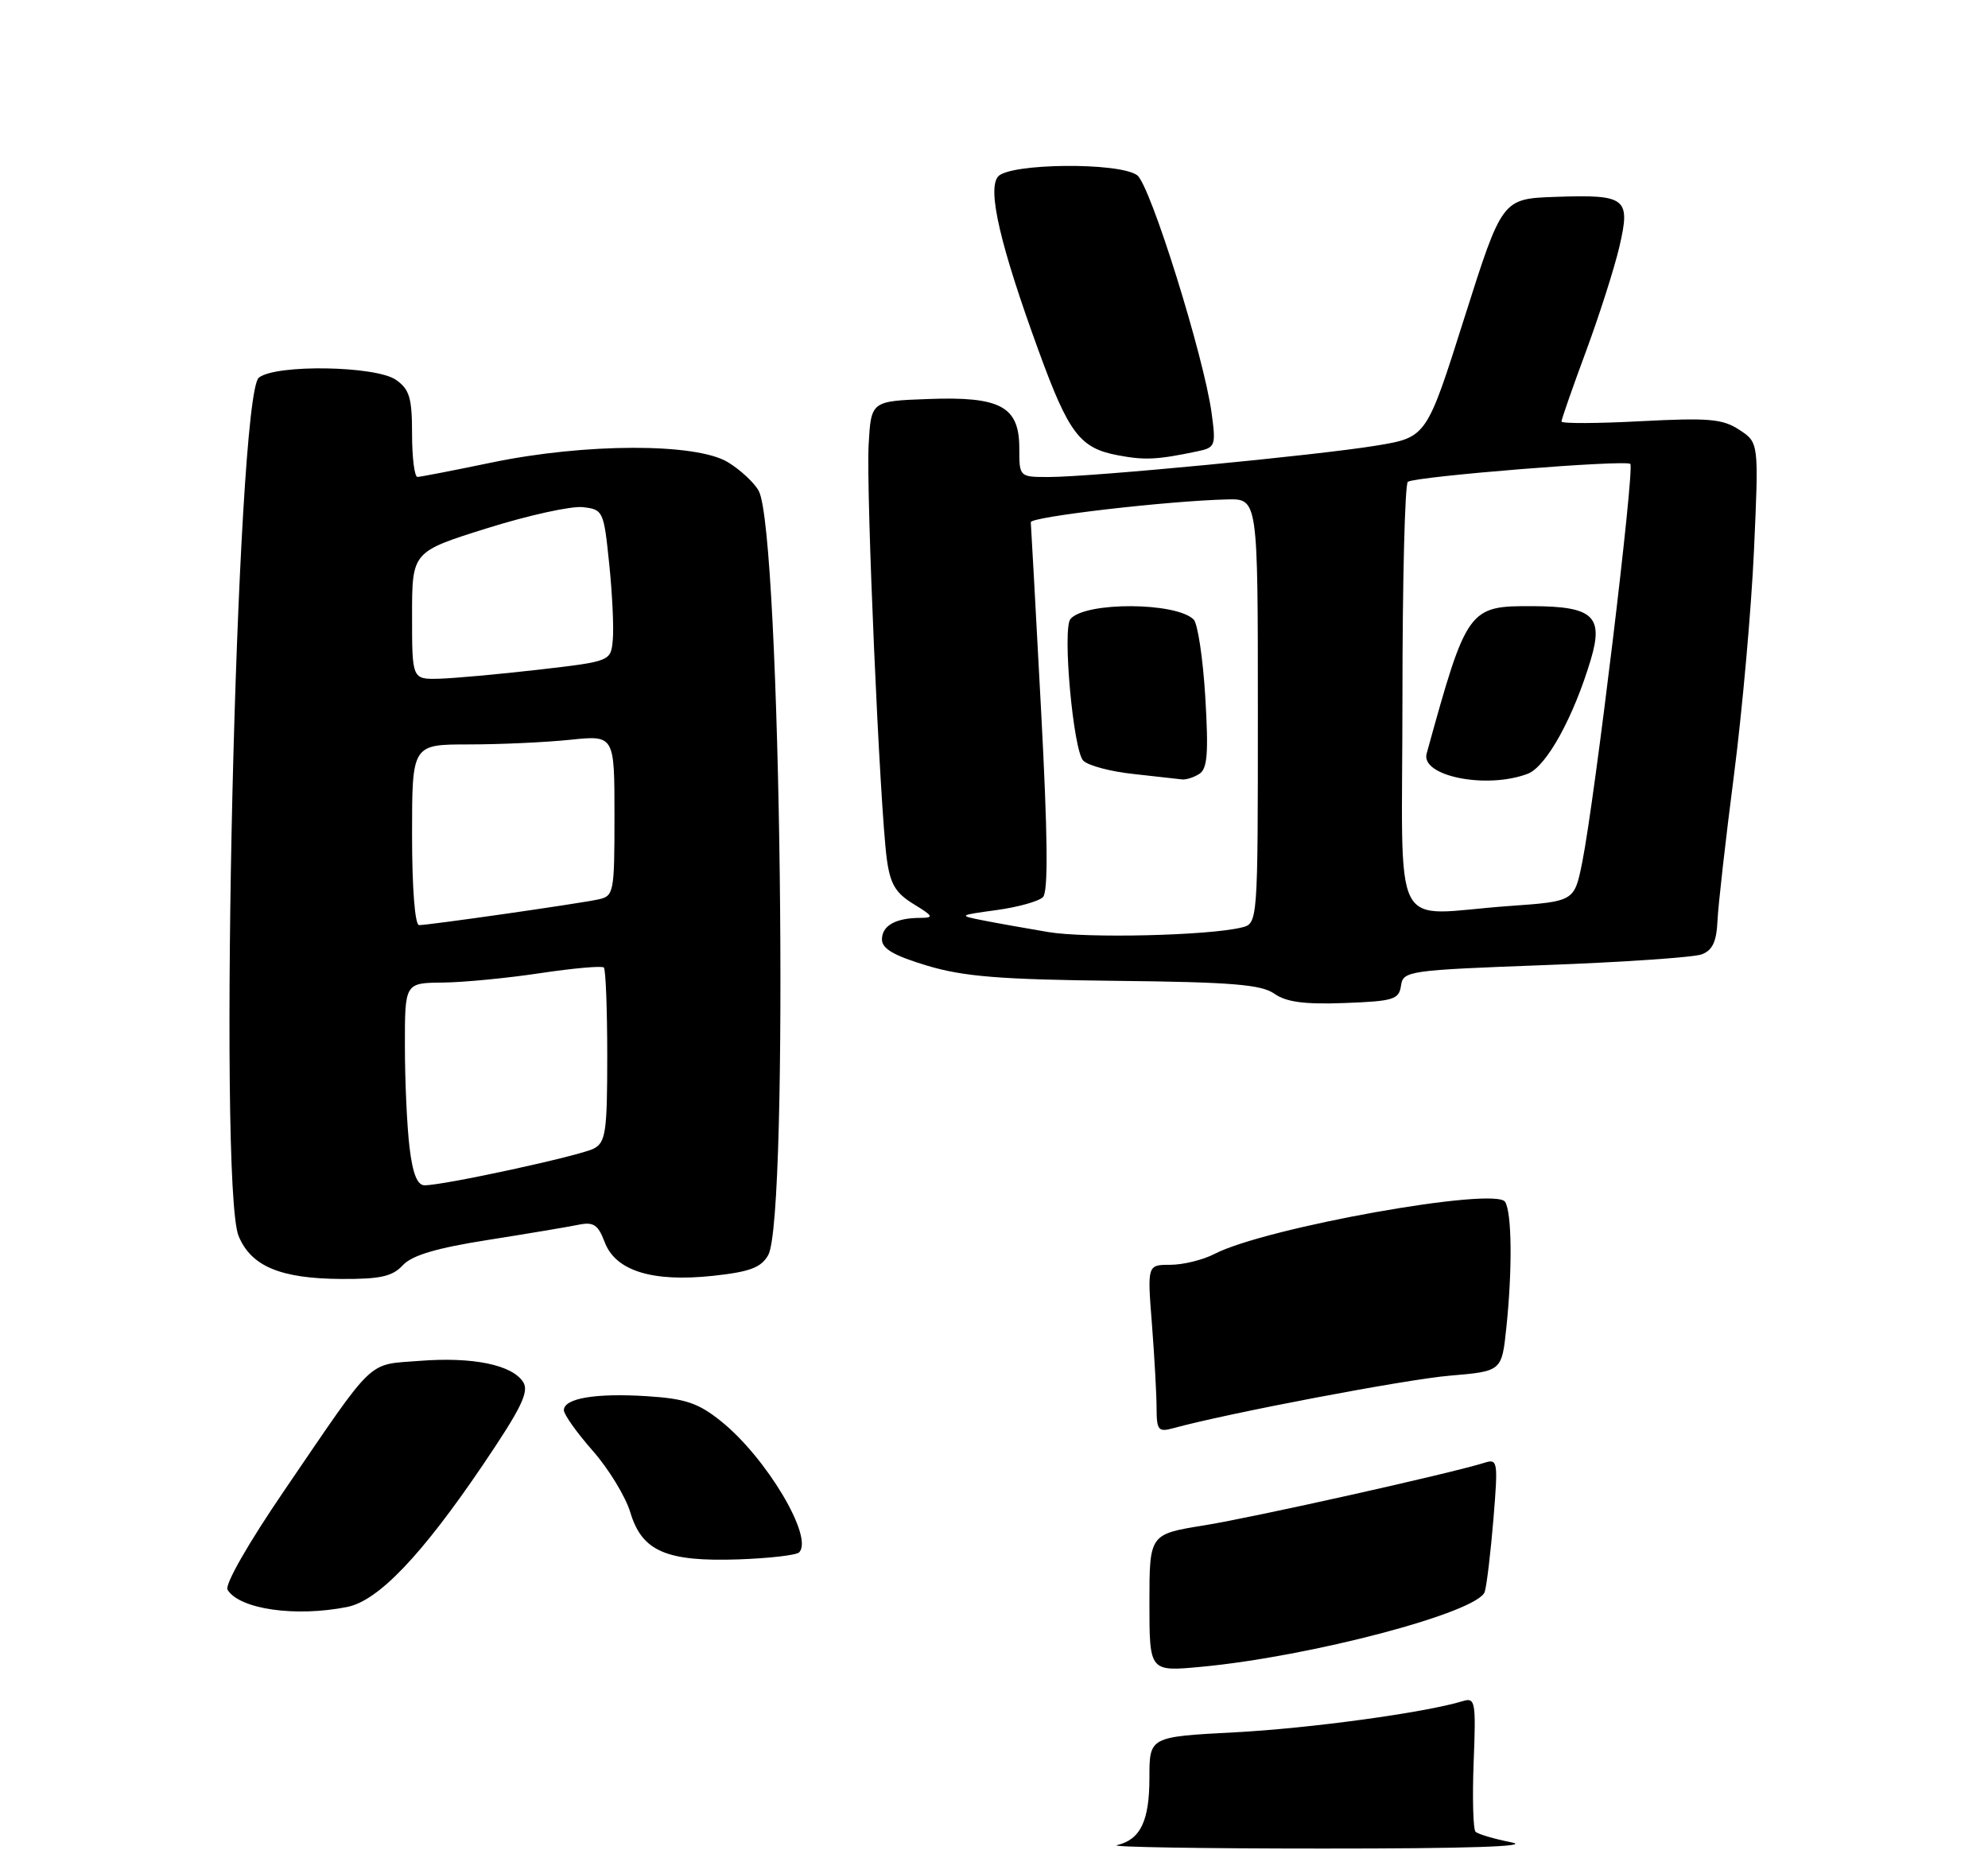 <?xml version="1.0" encoding="UTF-8" standalone="no"?>
<!DOCTYPE svg PUBLIC "-//W3C//DTD SVG 1.1//EN" "http://www.w3.org/Graphics/SVG/1.1/DTD/svg11.dtd" >
<svg xmlns="http://www.w3.org/2000/svg" xmlns:xlink="http://www.w3.org/1999/xlink" version="1.1" viewBox="0 0 275 256">
 <g >
 <path fill="currentColor"
d=" M 48.04 222.34 C 52.33 221.48 58.32 215.21 66.79 202.70 C 72.09 194.87 73.22 192.57 72.38 191.24 C 70.86 188.84 65.43 187.72 58.08 188.29 C 50.68 188.87 52.05 187.57 39.38 206.15 C 34.34 213.53 31.05 219.28 31.48 219.97 C 33.14 222.66 40.89 223.77 48.04 222.34 Z  M 110.54 214.79 C 112.60 212.73 105.99 201.64 99.71 196.62 C 96.59 194.12 94.80 193.52 89.49 193.18 C 82.38 192.73 78.00 193.47 78.00 195.12 C 78.00 195.71 79.80 198.24 82.00 200.74 C 84.20 203.24 86.54 207.08 87.20 209.28 C 88.81 214.64 92.18 216.10 102.17 215.76 C 106.39 215.61 110.16 215.18 110.54 214.79 Z  M 55.72 175.06 C 57.01 173.68 60.38 172.68 67.51 171.56 C 73.01 170.69 78.63 169.75 80.02 169.46 C 82.10 169.03 82.73 169.45 83.64 171.85 C 85.14 175.84 90.21 177.42 98.60 176.53 C 103.71 175.98 105.27 175.40 106.26 173.67 C 109.20 168.54 108.03 73.67 104.96 67.93 C 104.36 66.81 102.44 65.02 100.69 63.95 C 96.30 61.28 80.99 61.30 68.00 64.00 C 62.77 65.09 58.16 65.98 57.75 65.99 C 57.34 65.99 57.00 63.33 57.00 60.06 C 57.00 55.05 56.65 53.87 54.78 52.56 C 51.99 50.61 38.16 50.38 35.81 52.25 C 32.68 54.73 30.11 164.03 33.01 171.03 C 34.75 175.22 38.81 176.91 47.21 176.96 C 52.59 176.99 54.28 176.62 55.72 175.06 Z  M 193.80 136.38 C 194.09 134.33 194.77 134.24 213.74 133.53 C 224.54 133.13 234.28 132.46 235.39 132.05 C 236.88 131.50 237.45 130.30 237.58 127.40 C 237.68 125.26 238.70 116.18 239.86 107.24 C 241.01 98.30 242.26 84.29 242.63 76.11 C 243.30 61.24 243.30 61.24 240.60 59.47 C 238.28 57.95 236.37 57.79 226.95 58.28 C 220.93 58.60 216.00 58.62 216.00 58.32 C 216.00 58.02 217.52 53.66 219.38 48.64 C 221.24 43.61 223.32 37.09 224.01 34.14 C 225.58 27.37 224.98 26.90 215.14 27.24 C 207.79 27.50 207.79 27.50 202.56 44.00 C 197.34 60.50 197.34 60.50 190.42 61.65 C 182.30 62.99 150.96 66.00 145.07 66.00 C 141.00 66.00 141.00 66.00 141.00 62.02 C 141.00 56.23 138.40 54.83 128.36 55.21 C 120.50 55.50 120.50 55.50 120.16 61.50 C 119.79 67.95 121.71 111.67 122.67 118.84 C 123.14 122.32 123.88 123.56 126.38 125.09 C 129.10 126.75 129.22 126.99 127.33 127.00 C 123.91 127.00 122.00 128.07 122.00 129.98 C 122.00 131.27 123.66 132.23 128.25 133.61 C 133.30 135.12 138.30 135.53 154.28 135.71 C 170.37 135.88 174.47 136.22 176.28 137.49 C 177.92 138.65 180.45 138.99 186.00 138.78 C 192.77 138.53 193.53 138.29 193.80 136.38 Z  M 165.62 62.45 C 168.12 61.93 168.21 61.68 167.61 57.20 C 166.54 49.31 159.12 25.59 157.31 24.25 C 154.83 22.42 139.60 22.57 138.05 24.44 C 136.56 26.23 138.36 33.97 143.66 48.50 C 147.84 59.99 149.38 62.02 154.67 63.00 C 158.38 63.70 160.09 63.61 165.62 62.45 Z  M 154.50 255.30 C 157.76 254.54 159.00 251.96 159.00 245.96 C 159.00 240.31 159.00 240.31 170.75 239.69 C 181.17 239.15 197.16 236.96 202.35 235.37 C 204.08 234.84 204.18 235.41 203.85 243.82 C 203.66 248.77 203.78 253.11 204.11 253.44 C 204.45 253.78 206.70 254.44 209.11 254.92 C 211.96 255.48 202.78 255.78 183.00 255.77 C 166.22 255.77 153.40 255.56 154.50 255.30 Z  M 159.00 221.78 C 159.00 212.27 159.00 212.27 166.59 211.05 C 173.52 209.93 200.77 203.84 205.35 202.39 C 207.18 201.81 207.24 202.18 206.59 210.14 C 206.21 214.74 205.67 219.28 205.39 220.23 C 204.55 223.07 181.37 229.21 166.09 230.63 C 159.00 231.29 159.00 231.29 159.00 221.78 Z  M 159.99 194.87 C 159.99 193.01 159.70 187.79 159.35 183.25 C 158.70 175.00 158.70 175.00 161.90 175.00 C 163.66 175.00 166.42 174.32 168.02 173.49 C 175.05 169.85 206.85 164.16 208.20 166.29 C 209.14 167.77 209.22 175.63 208.37 183.72 C 207.74 189.73 207.74 189.73 200.55 190.34 C 194.49 190.85 169.86 195.53 162.25 197.62 C 160.24 198.17 160.00 197.87 159.99 194.87 Z  M 56.65 158.75 C 56.30 155.86 56.01 149.56 56.01 144.75 C 56.00 136.00 56.00 136.00 61.25 135.95 C 64.14 135.92 70.23 135.33 74.78 134.64 C 79.34 133.96 83.27 133.61 83.53 133.87 C 83.79 134.12 84.00 139.64 84.00 146.13 C 84.00 156.56 83.79 158.04 82.16 158.91 C 80.31 159.90 61.44 164.00 58.73 164.00 C 57.73 164.00 57.08 162.39 56.65 158.75 Z  M 57.00 115.50 C 57.00 103.00 57.00 103.00 64.85 103.00 C 69.17 103.00 75.47 102.71 78.85 102.36 C 85.00 101.72 85.00 101.72 85.00 112.84 C 85.00 123.56 84.92 123.98 82.75 124.45 C 80.07 125.03 59.36 128.00 57.97 128.00 C 57.40 128.00 57.00 122.91 57.00 115.50 Z  M 57.00 85.17 C 57.00 76.34 57.00 76.34 67.37 73.09 C 73.07 71.30 79.03 69.99 80.62 70.17 C 83.43 70.49 83.52 70.69 84.27 78.00 C 84.70 82.12 84.92 86.85 84.77 88.50 C 84.50 91.50 84.50 91.50 74.50 92.66 C 69.00 93.29 62.81 93.85 60.75 93.91 C 57.00 94.00 57.00 94.00 57.00 85.17 Z  M 145.00 128.96 C 141.97 128.45 137.93 127.73 136.00 127.35 C 132.55 126.67 132.58 126.64 137.85 125.92 C 140.80 125.52 143.69 124.71 144.27 124.13 C 145.02 123.38 144.94 115.71 144.00 98.04 C 143.27 84.28 142.63 72.68 142.59 72.26 C 142.50 71.51 161.53 69.30 169.75 69.10 C 174.00 69.00 174.00 69.00 174.00 98.39 C 174.00 127.78 174.00 127.78 171.75 128.33 C 167.12 129.46 150.30 129.85 145.00 128.96 Z  M 165.90 107.08 C 167.02 106.38 167.19 104.20 166.73 96.47 C 166.41 91.12 165.68 86.28 165.12 85.72 C 162.70 83.30 150.15 83.24 148.08 85.64 C 146.93 86.97 148.46 103.86 149.85 105.25 C 150.53 105.93 153.65 106.76 156.79 107.09 C 159.93 107.43 162.95 107.77 163.50 107.84 C 164.05 107.91 165.13 107.57 165.90 107.08 Z  M 194.00 96.56 C 194.00 80.37 194.34 66.91 194.75 66.66 C 196.00 65.90 224.91 63.58 225.52 64.19 C 226.14 64.81 220.61 110.62 218.87 119.31 C 217.78 124.72 217.78 124.72 208.74 125.36 C 192.06 126.54 194.00 130.34 194.00 96.56 Z  M 211.33 107.06 C 213.91 106.08 217.69 99.22 220.07 91.21 C 221.83 85.27 220.35 83.91 212.08 83.87 C 203.11 83.82 202.92 84.08 197.35 104.26 C 196.48 107.39 205.64 109.23 211.33 107.06 Z "/>
</g>
</svg>